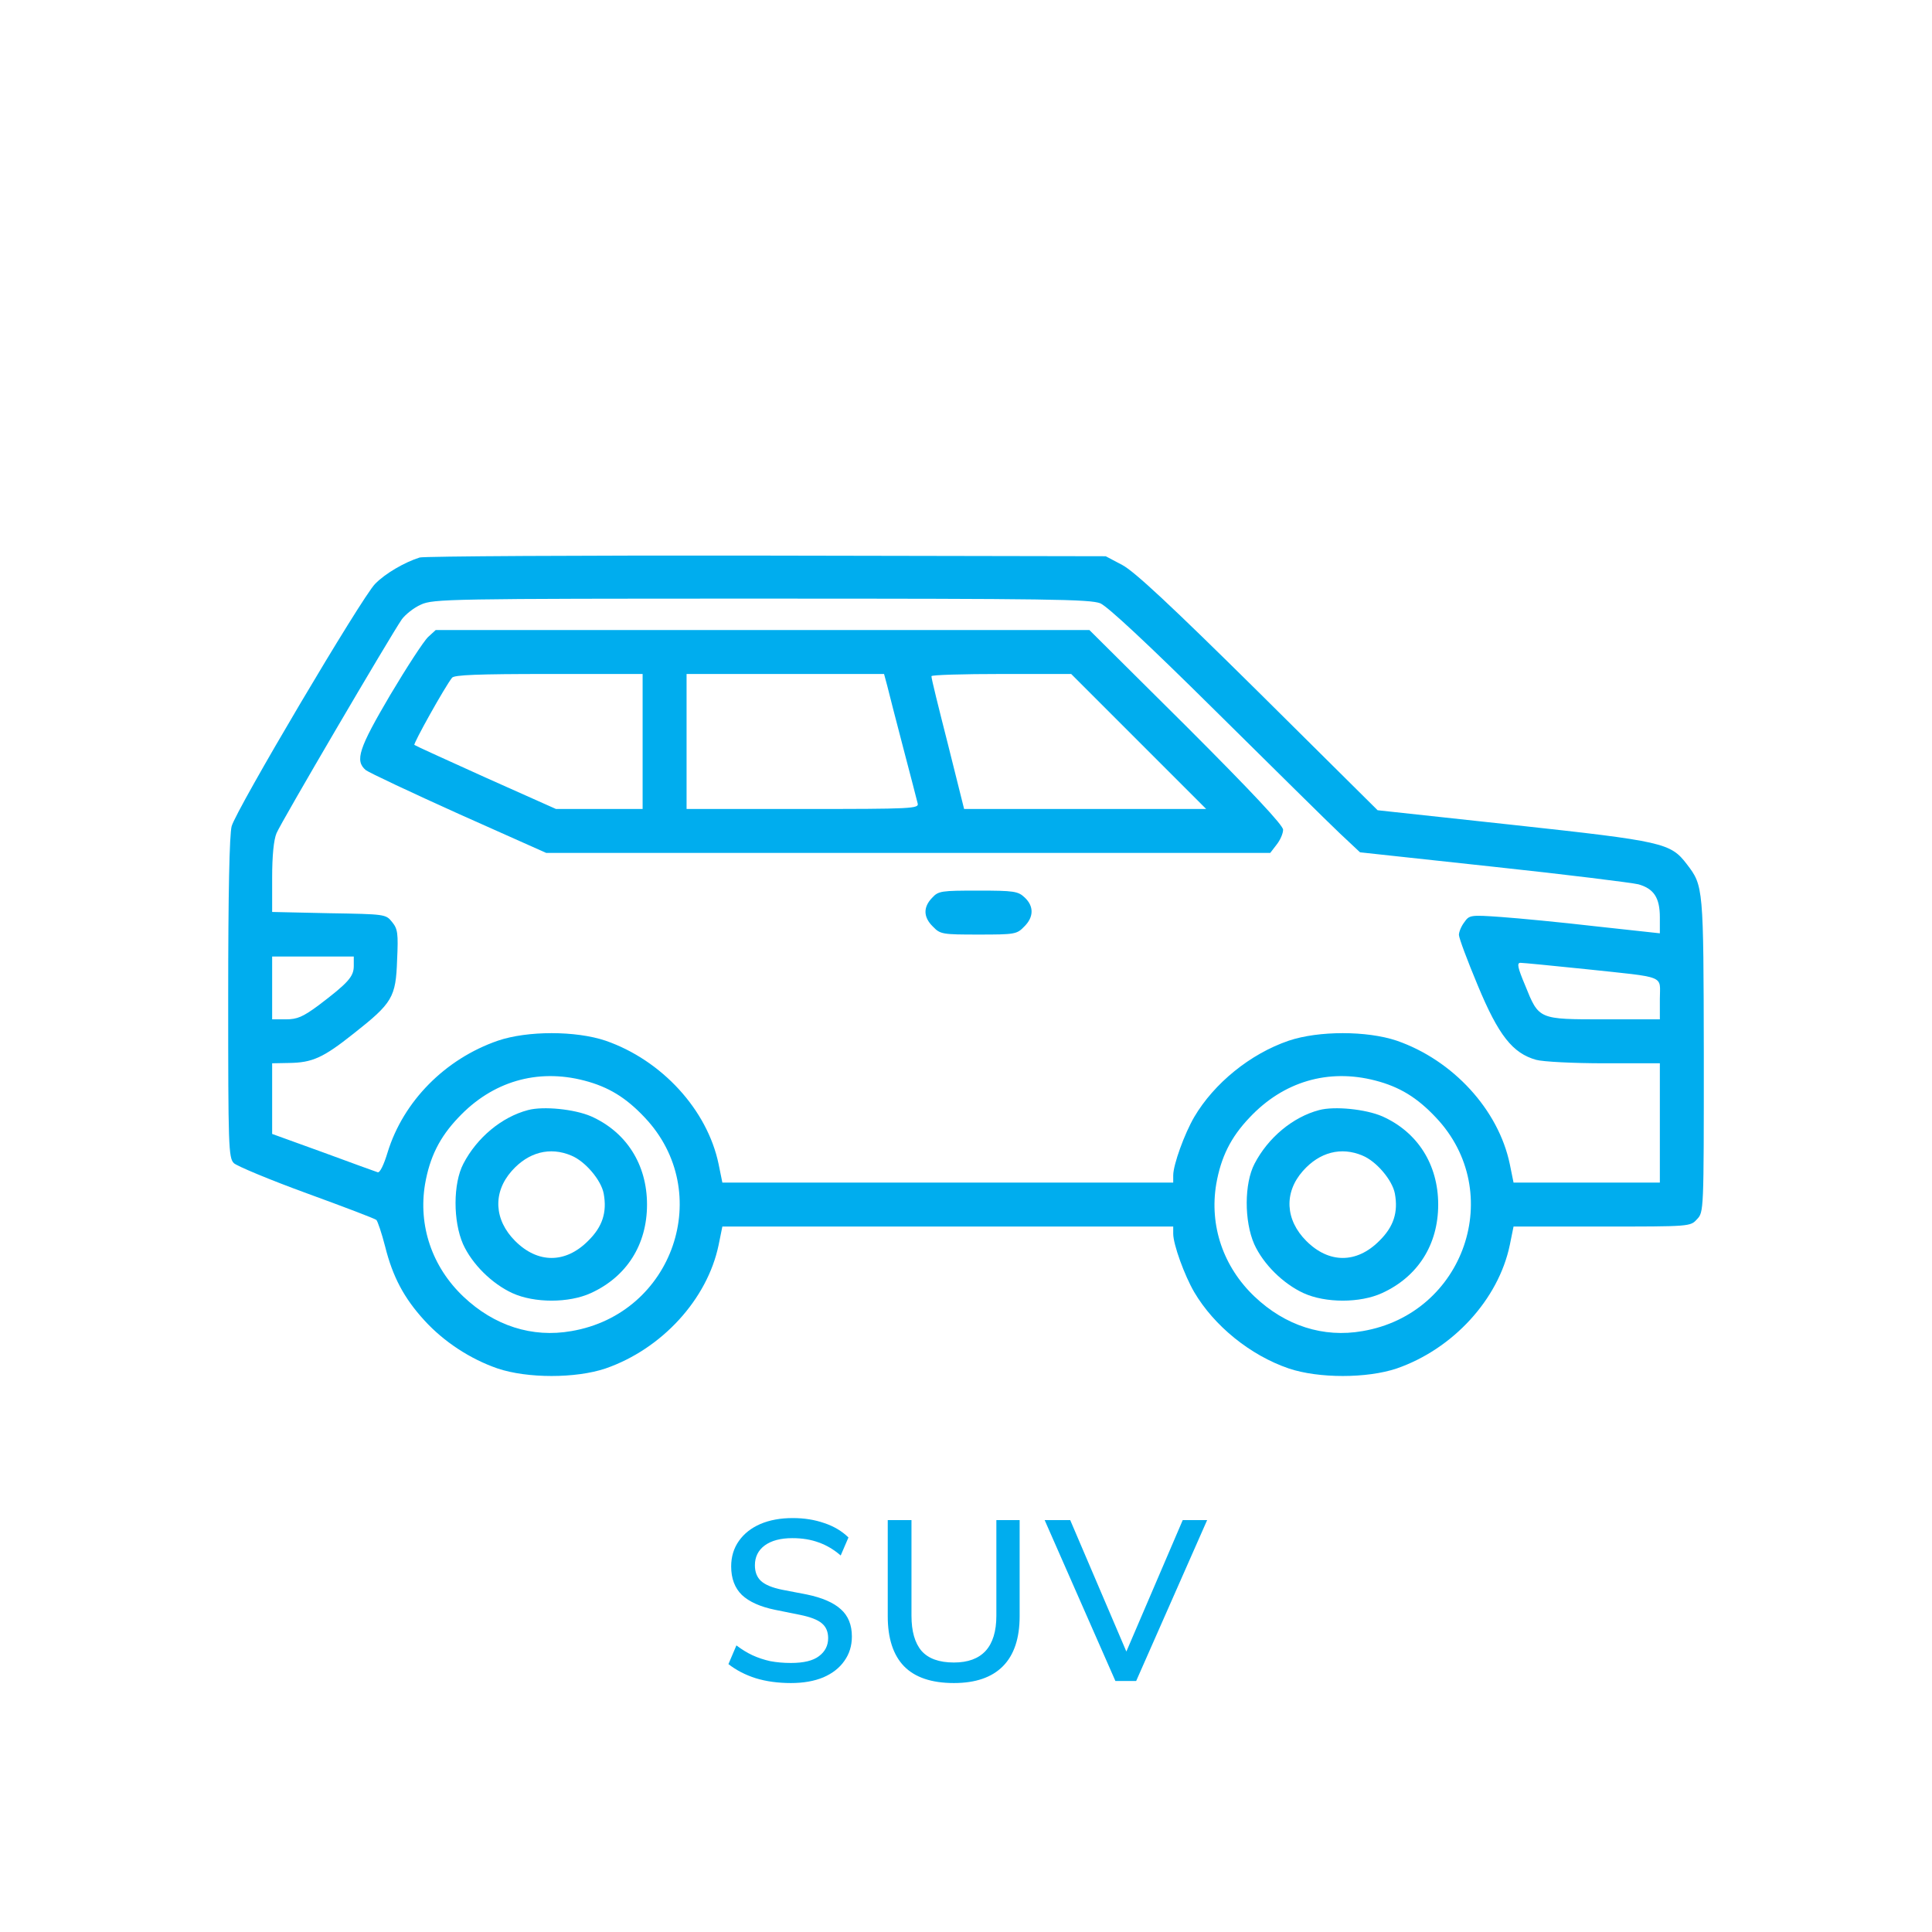<svg width="254" height="254" viewBox="0 0 254 254" fill="none" xmlns="http://www.w3.org/2000/svg">
<path d="M221.771 113.621C219.625 110.814 218.717 110.608 199.028 108.462L181.114 106.522L165.429 90.96C153.871 79.527 149.166 75.151 147.556 74.285L145.368 73.129L100.789 73.046C76.271 73.005 55.757 73.129 55.179 73.294C53.197 73.913 50.638 75.399 49.317 76.761C47.584 78.495 31.073 106.398 30.454 108.627C30.165 109.741 30 117.295 30 131.205C30 150.688 30.041 152.215 30.743 152.917C31.114 153.288 35.449 155.104 40.319 156.879C45.19 158.654 49.317 160.223 49.483 160.388C49.648 160.553 50.184 162.121 50.638 163.896C51.629 167.859 53.115 170.666 55.798 173.596C58.357 176.403 61.824 178.673 65.415 179.911C69.337 181.232 75.693 181.232 79.615 179.911C87.003 177.352 92.988 170.831 94.474 163.69L94.969 161.254H154.243V162.204C154.243 163.607 155.729 167.694 157.008 169.881C159.609 174.298 164.355 178.178 169.432 179.911C173.354 181.232 179.71 181.232 183.631 179.911C191.02 177.352 197.005 170.831 198.491 163.69L198.986 161.254H210.585C222.184 161.254 222.225 161.254 223.092 160.305C224 159.356 224 159.356 224 138.717C223.959 116.593 223.959 116.469 221.771 113.621ZM35.779 125.757H46.511V126.995C46.511 128.398 45.768 129.224 41.846 132.196C39.824 133.682 39.081 134.012 37.595 134.012H35.779V125.757ZM75.115 175C69.956 175.908 64.961 174.298 60.916 170.459C56.788 166.538 54.972 161.131 55.88 155.682C56.5 152.132 57.779 149.532 60.256 146.931C64.714 142.185 70.616 140.451 76.808 142.061C79.986 142.886 82.297 144.29 84.774 146.931C94.02 156.714 88.53 172.729 75.115 175ZM179.132 175C173.973 175.908 168.978 174.298 164.933 170.459C160.806 166.538 158.989 161.131 159.897 155.682C160.517 152.132 161.796 149.532 164.273 146.931C168.731 142.185 174.633 140.451 180.825 142.061C184.003 142.886 186.314 144.29 188.791 146.931C198.037 156.714 192.547 172.729 179.132 175ZM218.221 155.476H198.986L198.491 153.04C197.005 145.9 191.02 139.378 183.631 136.819C179.71 135.498 173.354 135.498 169.432 136.819C164.355 138.552 159.609 142.432 157.008 146.849C155.729 149.037 154.243 153.123 154.243 154.526V155.476H94.969L94.474 153.04C92.988 145.9 87.003 139.378 79.615 136.819C75.693 135.498 69.337 135.498 65.457 136.819C58.522 139.213 53.032 144.785 50.968 151.472C50.473 153.123 49.937 154.237 49.648 154.114C49.4 154.031 46.18 152.875 42.507 151.513L35.779 149.078V139.791L37.966 139.749C41.062 139.708 42.465 139.089 46.511 135.869C51.588 131.866 52.042 131.123 52.207 126.211C52.372 122.702 52.289 122.124 51.546 121.216C50.721 120.184 50.638 120.184 43.25 120.06L35.779 119.895V115.396C35.779 112.507 35.985 110.402 36.357 109.535C36.934 108.131 51.34 83.572 52.826 81.425C53.28 80.806 54.395 79.898 55.344 79.486C56.954 78.743 58.976 78.701 100.088 78.701C137.98 78.701 143.304 78.784 144.666 79.32C145.657 79.774 150.775 84.521 159.815 93.478C167.327 100.908 174.633 108.131 176.119 109.535L178.802 112.053L196.345 113.951C206.003 114.983 214.589 116.057 215.414 116.263C217.437 116.841 218.221 118.038 218.221 120.597V122.702L209.883 121.794C205.26 121.257 199.647 120.721 197.335 120.556C193.29 120.267 193.166 120.308 192.506 121.257C192.093 121.794 191.804 122.537 191.804 122.908C191.804 123.321 192.919 126.293 194.281 129.554C197.005 136.117 198.863 138.47 201.958 139.337C202.825 139.584 206.87 139.791 210.915 139.791H218.221V155.476ZM218.221 131.329V134.012H210.915C202.247 134.012 202.33 134.053 200.514 129.554C199.523 127.201 199.399 126.582 199.894 126.582C200.225 126.582 204.063 126.954 208.439 127.408C219.253 128.563 218.221 128.151 218.221 131.329Z" fill="#00ADEE"/>
<path d="M56.293 83.737C55.715 84.274 53.486 87.7 51.299 91.373C47.171 98.39 46.634 100 48.079 101.238C48.492 101.568 54.023 104.169 60.338 107.017L71.813 112.135H119.405H166.997L167.822 111.062C168.318 110.443 168.689 109.576 168.689 109.081C168.689 108.503 164.685 104.21 155.976 95.501L143.222 82.829H100.253H57.284L56.293 83.737ZM84.485 97.482V106.357H78.789H73.093L63.847 102.229C58.811 99.959 54.559 98.019 54.477 97.936C54.312 97.771 58.481 90.3 59.43 89.103C59.719 88.731 62.773 88.608 72.143 88.608H84.485V97.482ZM116.639 90.135C116.846 91.002 117.795 94.675 118.745 98.308C119.694 101.94 120.561 105.242 120.643 105.614C120.85 106.315 119.942 106.357 105.577 106.357H90.264V97.482V88.608H103.266H116.227L116.639 90.135ZM149.702 97.482L158.576 106.357H142.685H126.752L124.606 97.771C123.409 93.066 122.418 89.103 122.459 88.897C122.459 88.731 126.587 88.608 131.664 88.608H140.828L149.702 97.482Z" fill="#00ADEE"/>
<path d="M122.542 118.038C121.345 119.276 121.386 120.597 122.665 121.835C123.615 122.826 123.904 122.867 128.651 122.867C133.397 122.867 133.686 122.826 134.636 121.835C135.915 120.597 135.957 119.152 134.718 117.997C133.851 117.171 133.315 117.088 128.609 117.088C123.739 117.088 123.367 117.13 122.542 118.038Z" fill="#00ADEE"/>
<path d="M69.42 145.941C65.953 146.849 62.692 149.573 60.917 152.999C59.555 155.599 59.555 160.553 60.876 163.566C62.073 166.208 64.674 168.767 67.357 170.005C70.246 171.326 74.786 171.326 77.676 170.005C82.381 167.859 85.064 163.648 85.064 158.365C85.064 153.082 82.34 148.83 77.717 146.766C75.529 145.817 71.443 145.404 69.42 145.941ZM75.117 151.926C76.933 152.669 79.038 155.145 79.368 156.92C79.822 159.397 79.203 161.296 77.304 163.153C74.332 166.125 70.7 166.125 67.728 163.153C64.963 160.388 64.756 156.796 67.274 153.948C69.462 151.472 72.31 150.729 75.117 151.926Z" fill="#00ADEE"/>
<path d="M173.436 145.941C169.969 146.849 166.708 149.573 164.933 152.999C163.571 155.599 163.571 160.553 164.892 163.566C166.089 166.208 168.689 168.767 171.372 170.005C174.262 171.326 178.802 171.326 181.691 170.005C186.397 167.859 189.08 163.648 189.08 158.365C189.08 153.082 186.356 148.83 181.733 146.766C179.545 145.817 175.459 145.404 173.436 145.941ZM179.132 151.926C180.948 152.669 183.053 155.145 183.384 156.92C183.838 159.397 183.219 161.296 181.32 163.153C178.348 166.125 174.716 166.125 171.744 163.153C168.978 160.388 168.772 156.796 171.29 153.948C173.477 151.472 176.325 150.729 179.132 151.926Z" fill="#00ADEE"/>
<path d="M103.987 221.27C102.287 221.27 100.747 221.06 99.367 220.64C97.987 220.2 96.787 219.58 95.767 218.78L96.817 216.32C97.497 216.84 98.197 217.27 98.917 217.61C99.657 217.95 100.437 218.21 101.257 218.39C102.097 218.55 103.007 218.63 103.987 218.63C105.667 218.63 106.897 218.33 107.677 217.73C108.477 217.13 108.877 216.34 108.877 215.36C108.877 214.52 108.597 213.87 108.037 213.41C107.497 212.95 106.537 212.58 105.157 212.3L101.887 211.64C99.947 211.24 98.497 210.59 97.537 209.69C96.597 208.77 96.127 207.52 96.127 205.94C96.127 204.66 96.467 203.54 97.147 202.58C97.827 201.62 98.767 200.88 99.967 200.36C101.187 199.84 102.607 199.58 104.227 199.58C105.727 199.58 107.107 199.8 108.367 200.24C109.627 200.66 110.687 201.29 111.547 202.13L110.527 204.5C109.627 203.72 108.667 203.15 107.647 202.79C106.627 202.41 105.467 202.22 104.167 202.22C102.627 202.22 101.417 202.54 100.537 203.18C99.677 203.82 99.247 204.69 99.247 205.79C99.247 206.67 99.517 207.36 100.057 207.86C100.617 208.36 101.537 208.74 102.817 209L106.087 209.63C108.107 210.05 109.597 210.7 110.557 211.58C111.517 212.44 111.997 213.63 111.997 215.15C111.997 216.37 111.667 217.44 111.007 218.36C110.367 219.28 109.447 220 108.247 220.52C107.047 221.02 105.627 221.27 103.987 221.27ZM125.412 221.27C122.472 221.27 120.282 220.53 118.842 219.05C117.422 217.57 116.712 215.38 116.712 212.48V199.85H119.832V212.42C119.832 214.46 120.272 216 121.152 217.04C122.052 218.06 123.472 218.57 125.412 218.57C127.252 218.57 128.642 218.06 129.582 217.04C130.522 216 130.992 214.46 130.992 212.42V199.85H134.052V212.48C134.052 215.38 133.322 217.57 131.862 219.05C130.402 220.53 128.252 221.27 125.412 221.27ZM146.642 221L137.342 199.85H140.702L148.622 218.39H147.542L155.492 199.85H158.702L149.372 221H146.642Z" fill="#00ADEE"/>
</svg>
